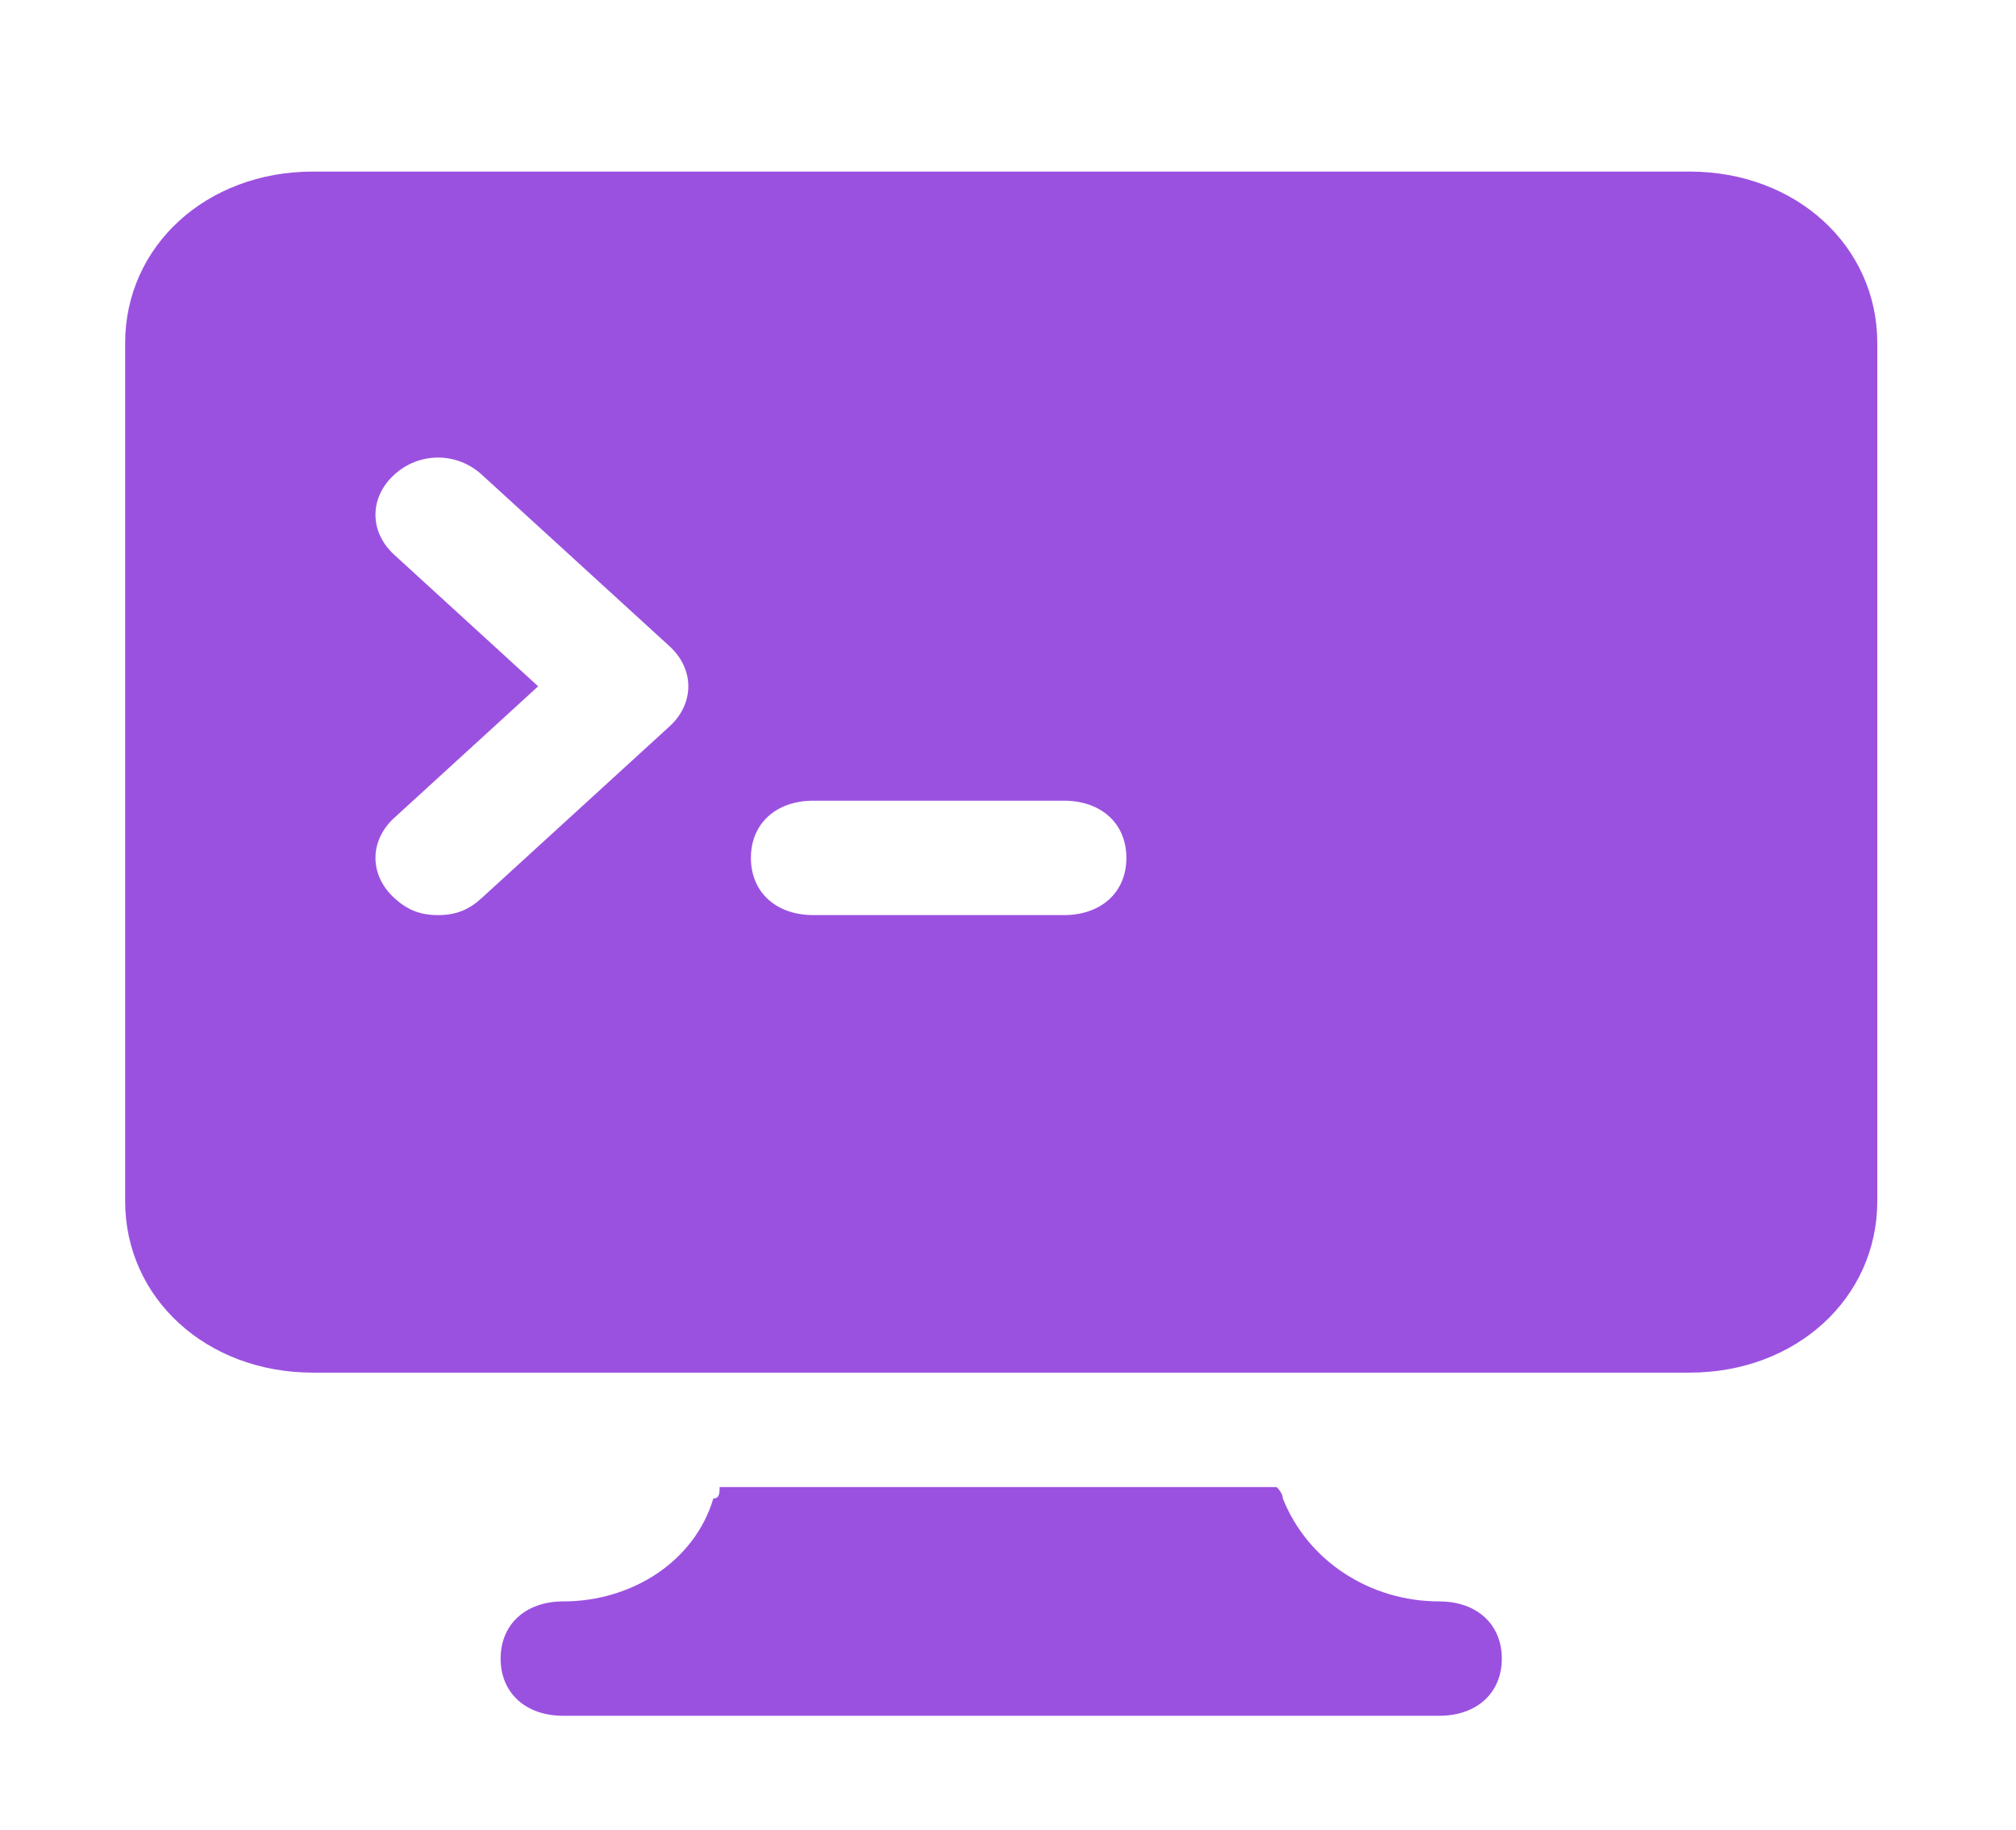 <svg width="65" height="59" viewBox="0 0 65 59" fill="none" xmlns="http://www.w3.org/2000/svg">
<path d="M54.475 5.531H10.088C6.658 5.531 4.035 7.928 4.035 11.062V38.719C4.035 41.853 6.658 44.25 10.088 44.25H54.475C57.905 44.25 60.528 41.853 60.528 38.719V11.062C60.528 7.928 57.905 5.531 54.475 5.531ZM21.588 23.416L15.535 28.947C15.132 29.316 14.728 29.5 14.123 29.5C13.518 29.5 13.114 29.316 12.711 28.947C11.904 28.209 11.904 27.103 12.711 26.366L17.351 22.125L12.711 17.884C11.904 17.147 11.904 16.041 12.711 15.303C13.518 14.566 14.728 14.566 15.535 15.303L21.588 20.834C22.395 21.572 22.395 22.678 21.588 23.416ZM34.299 29.5H26.229C25.018 29.5 24.211 28.762 24.211 27.656C24.211 26.55 25.018 25.812 26.229 25.812H34.299C35.51 25.812 36.317 26.55 36.317 27.656C36.317 28.762 35.51 29.5 34.299 29.5Z" fill="#9B51E0"/>
<path d="M46.405 51.625C44.185 51.625 42.168 50.334 41.361 48.306C41.361 48.122 41.159 47.938 41.159 47.938H23.202C23.202 48.122 23.202 48.306 23 48.306C22.395 50.334 20.378 51.625 18.158 51.625C16.948 51.625 16.141 52.362 16.141 53.469C16.141 54.575 16.948 55.312 18.158 55.312H46.405C47.615 55.312 48.422 54.575 48.422 53.469C48.422 52.362 47.615 51.625 46.405 51.625Z" fill="#9B51E0"/>
</svg>

